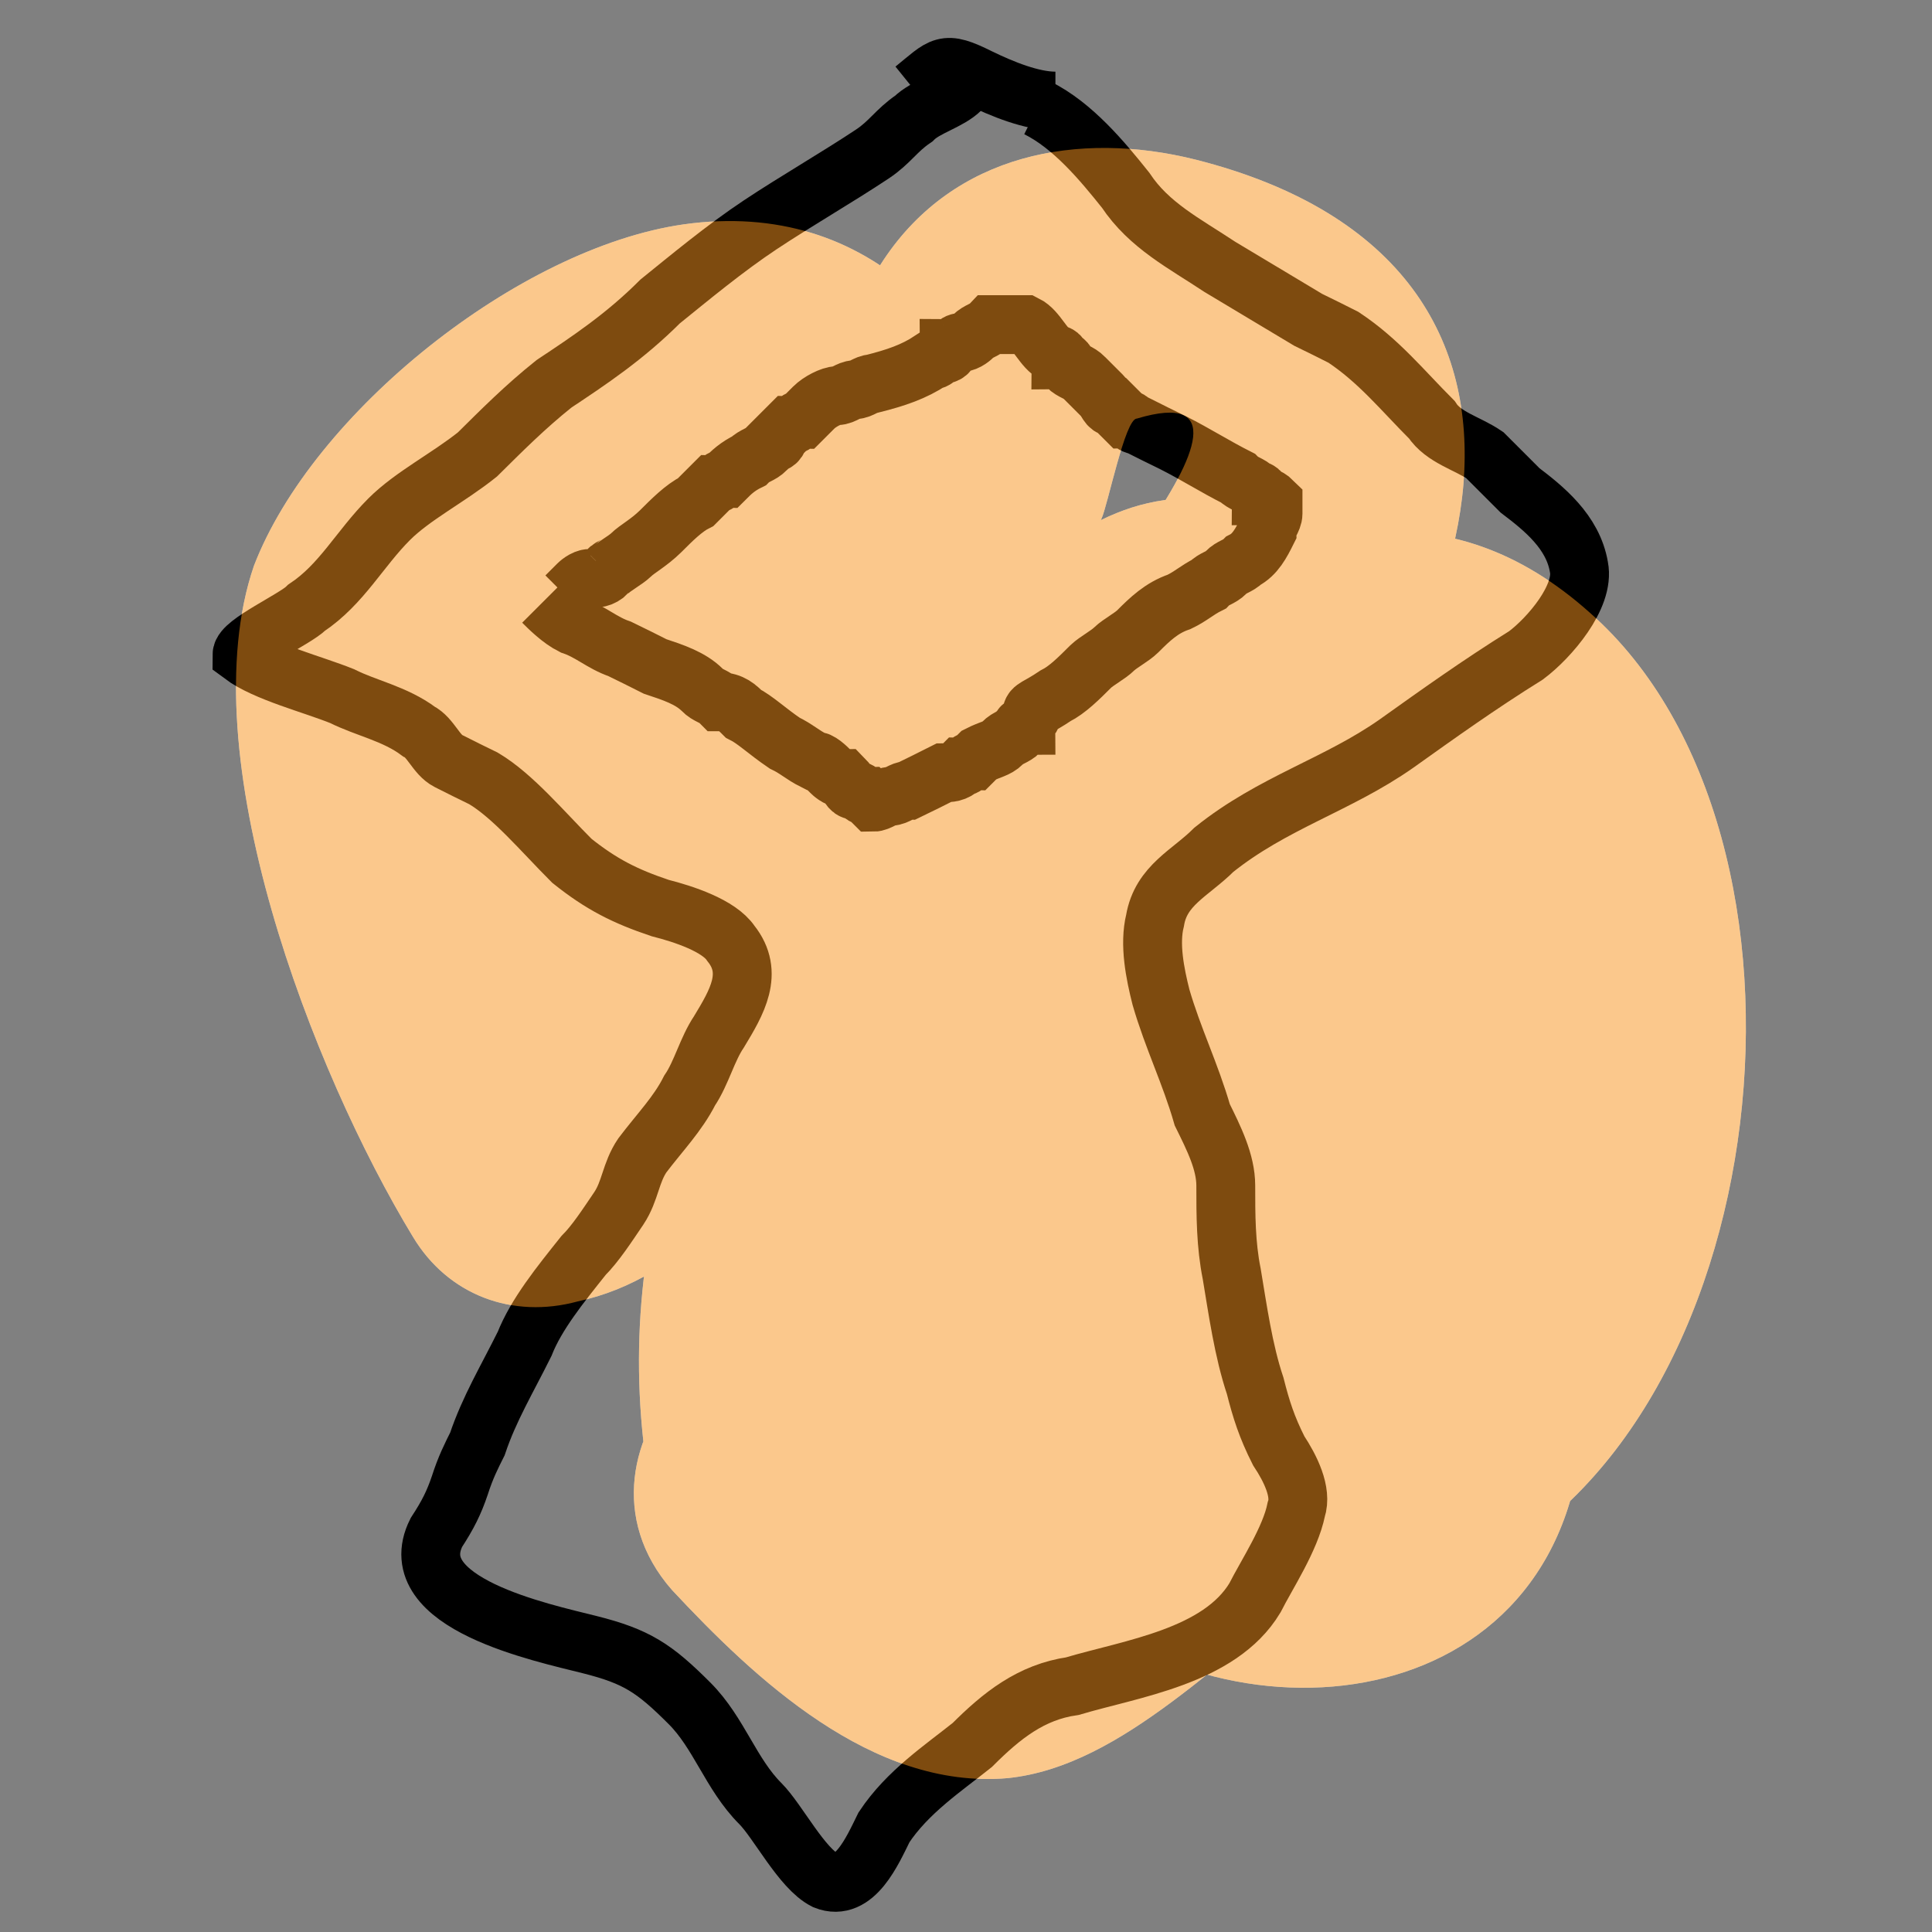 <?xml version="1.0" encoding="UTF-8" standalone="no"?>
<!-- Created with Inkscape (http://www.inkscape.org/) -->

<svg
   width="35"
   height="35"
   viewBox="0 0 9.26 9.26"
   version="1.1"
   id="svg5"
   inkscape:version="1.1.2 (0a00cf5339, 2022-02-04, custom)"
   sodipodi:docname="banker-icon.svg"
   xmlns:inkscape="http://www.inkscape.org/namespaces/inkscape"
   xmlns:sodipodi="http://sodipodi.sourceforge.net/DTD/sodipodi-0.dtd"
   xmlns="http://www.w3.org/2000/svg"
   xmlns:svg="http://www.w3.org/2000/svg">
  <rect x="0" y="0" width="9.26" height="9.26" fill="#808080" stroke="none"/>
  <sodipodi:namedview
     id="namedview7"
     pagecolor="#ffffff"
     bordercolor="#999999"
     borderopacity="1"
     inkscape:pageshadow="0"
     inkscape:pageopacity="0"
     inkscape:pagecheckerboard="true"
     inkscape:document-units="mm"
     showgrid="false"
     showguides="true"
     inkscape:guide-bbox="true"
     inkscape:zoom="16"
     inkscape:cx="19.71875"
     inkscape:cy="9.90625"
     inkscape:window-width="3840"
     inkscape:window-height="2085"
     inkscape:window-x="0"
     inkscape:window-y="0"
     inkscape:window-maximized="1"
     inkscape:current-layer="g1395"
     height="250px"
     units="px" />
  <defs
     id="defs2" />
  <g
     inkscape:label="Layer 1"
     inkscape:groupmode="layer"
     id="layer1">
    <g
       id="g1395"
       transform="matrix(1.294,0,0,1.294,-75.731,-98.773)">
      <g
         id="XMLID_893_-3"
         class="st5"
         style="opacity:1;fill:#ffffff"
         transform="matrix(0.218,0,0,0.218,58.855,75.484)">
        <g
           id="XMLID_12_-5"
           style="fill:#ffffff;fill-opacity:1">
          <path
             id="XMLID_16_-6"
             class="st6"
             d="m 9.9,30.9 c 1.4,1.5 3.4,3.4 5.7,3.2 2,-0.2 3.7,-2.2 5.3,-3.2 3.5,-2.2 5.9,-6.3 2.7,-10 C 23,20.2 22,20 21.2,20.3 c -4.3,1.2 -9.2,5.5 -5.3,10.1 2.7,3.2 8.6,3 9.4,-1.6 0.2,-1.3 -0.3,-2.8 -1.7,-3.1 -0.2,0 -0.3,-0.1 -0.5,-0.1 -1.2,-0.3 -2.1,0.2 -2.8,1.1 -0.1,0.2 -0.2,0.3 -0.3,0.5 -1.6,2.2 1.4,4.3 3.4,3.4 5.3,-2.4 6.4,-12.5 2.1,-16.3 -4.8,-4.3 -10.5,2.4 -10.7,7.2 -0.1,2 2.2,3 3.8,2.2 2.6,-1.4 3.5,-4.4 3,-7.2 -0.2,-1.3 -1.9,-2.1 -3.1,-1.7 -3.6,1.1 -6.6,6.6 -4.8,10.2 2.5,5 8.6,1.3 10.6,-2 2.1,-3.3 2.2,-9.8 -3.3,-9.3 -6.3,0.5 -8.4,8.2 -7.5,13.3 0.3,1.7 2.4,2.1 3.7,1.5 3.7,-1.7 8.2,-13.1 3.2,-15.7 -3.5,-1.8 -5.8,2.3 -7.4,4.6 -2.5,3.5 -4.2,7.2 -3.5,11.6 0.3,1.7 2.4,2.2 3.7,1.5 4.5,-2.4 5.7,-9.9 4.9,-14.5 -0.2,-1.3 -1.9,-2.1 -3.1,-1.7 -2,0.5 -3.1,1.9 -4.4,3.4 -0.9,0.6 -2.5,3.3 -3.6,3.6 1,0.4 1.9,0.7 2.9,1.1 -1,-1.8 -3.1,-7.3 -0.8,-8.6 2,-1.2 3.5,1.9 2.2,3.4 1,-0.1 2,-0.3 3,-0.4 -1.5,-1.1 -1.4,-3.9 -2.5,-5.4 -0.7,-1 -2.2,-1.7 -3.4,-0.9 -3.5,2.5 -4,9.7 1.5,9.9 2.6,0.1 4.5,-1.8 5.7,-3.9 0.7,-1.2 1,-2.5 1.6,-3.8 0.1,-0.2 0.4,-1.7 0.6,-1.7 3,-0.9 -2,4.5 -1.8,4.4 -2.5,2.1 1.1,5.6 3.5,3.5 4.1,-3.5 6.4,-10.5 -0.7,-12.3 -2,-0.5 -4.1,-0.1 -5.3,1.7 -0.6,0.9 -0.8,2.1 -1.1,3 -0.3,0.9 -0.6,1.8 -1.1,2.6 -0.3,0.4 -1,1.3 -0.3,0.9 -1.1,-0.3 -2.3,-0.6 -3.4,-0.9 1.8,2.5 1.5,5.2 4.2,7.2 0.8,0.6 2.4,0.4 3,-0.4 3.2,-3.8 1.7,-13.9 -4.7,-13 -2.8,0.4 -6.3,3.2 -7.3,5.8 -1.1,3.2 1,8.6 2.7,11.4 0.6,1 1.7,1.4 2.8,1.1 3.7,-0.8 4.6,-6.3 7.9,-7.2 -1,-0.6 -2.1,-1.2 -3.1,-1.7 0.4,2 -0.4,7.6 -2.6,8.8 1.2,0.5 2.4,1 3.7,1.5 -0.3,-2 0.7,-4.4 1.7,-6 0.8,-1.2 2.9,-2.9 1.9,-4.1 -0.8,-1.1 -0.8,1.1 -1,1.9 -0.3,1.7 -0.5,3.9 -2.3,4.7 1.2,0.5 2.4,1 3.7,1.5 -0.2,-1 -0.1,-6.6 2.1,-6.4 0.7,0.1 -0.4,1.2 -0.6,1.4 -2.6,3.4 -1.6,-0.5 -0.1,-1 -1,-0.6 -2.1,-1.2 -3.1,-1.7 -0.2,0.5 -0.5,1 -0.7,1.5 1.3,0.7 2.5,1.4 3.8,2.2 0.1,-2.1 2.2,-5.5 3.1,-0.5 0.3,1.8 -0.2,4.4 -2,5.3 1.1,1.1 2.3,2.3 3.4,3.4 0.1,-0.2 0.2,-0.3 0.3,-0.5 -0.9,0.4 -1.9,0.8 -2.8,1.1 0.2,0 0.3,0.1 0.5,0.1 -0.6,-1 -1.2,-2.1 -1.7,-3.1 -0.6,-1 -0.5,-1.5 0.4,-1.7 0.5,-0.3 1.1,-0.5 1.7,-0.6 -0.8,-0.2 -1.6,-0.4 -2.4,-0.6 1.1,1.3 -3.3,3 -3.8,3.3 C 16,27.8 15,29 14.8,29 16.1,28.9 13.9,27.5 13.6,27.1 11.3,25 7.8,28.5 9.9,30.9 Z"
             style="fill:#ffffff;fill-opacity:1" />
        </g>
      </g>
      <path
         id="XMLID_879_"
         class="st4"
         d="m 62.084,76.662 c -0.044,0.044 -0.131,0.065 -0.175,0.109 -0.065,0.044 -0.087,0.087 -0.153,0.131 -0.131,0.087 -0.284,0.175 -0.415,0.262 -0.131,0.087 -0.262,0.196 -0.371,0.284 -0.131,0.131 -0.262,0.218 -0.393,0.305 -0.109,0.087 -0.196,0.175 -0.284,0.262 -0.109,0.087 -0.24,0.153 -0.327,0.24 -0.109,0.109 -0.175,0.24 -0.305,0.327 -0.044,0.044 -0.24,0.131 -0.24,0.175 0.087,0.065 0.262,0.109 0.371,0.153 0.087,0.044 0.196,0.065 0.284,0.131 0.044,0.022 0.065,0.087 0.109,0.109 0.044,0.022 0.087,0.044 0.131,0.065 0.109,0.065 0.218,0.196 0.327,0.305 0.109,0.087 0.196,0.131 0.327,0.175 0.087,0.022 0.218,0.065 0.262,0.131 0.087,0.109 0.022,0.218 -0.044,0.327 -0.044,0.065 -0.065,0.153 -0.109,0.218 -0.044,0.087 -0.109,0.153 -0.175,0.24 -0.044,0.065 -0.044,0.131 -0.087,0.196 -0.044,0.065 -0.087,0.131 -0.131,0.175 -0.087,0.109 -0.175,0.218 -0.218,0.327 -0.065,0.131 -0.131,0.24 -0.175,0.371 -0.022,0.044 -0.044,0.087 -0.065,0.153 -0.022,0.065 -0.044,0.109 -0.087,0.175 -0.131,0.262 0.393,0.371 0.567,0.415 0.175,0.044 0.24,0.087 0.371,0.218 0.109,0.109 0.153,0.262 0.262,0.371 0.065,0.065 0.153,0.24 0.24,0.284 0.109,0.044 0.175,-0.109 0.218,-0.196 0.087,-0.131 0.218,-0.218 0.327,-0.305 0.109,-0.109 0.218,-0.196 0.371,-0.218 0.218,-0.065 0.545,-0.109 0.676,-0.327 0.044,-0.087 0.131,-0.218 0.153,-0.327 0.022,-0.065 -0.022,-0.153 -0.065,-0.218 -0.044,-0.087 -0.065,-0.153 -0.087,-0.24 -0.044,-0.131 -0.065,-0.284 -0.087,-0.415 -0.022,-0.109 -0.022,-0.218 -0.022,-0.327 0,-0.087 -0.044,-0.175 -0.087,-0.262 -0.044,-0.153 -0.109,-0.284 -0.153,-0.436 -0.022,-0.087 -0.044,-0.196 -0.022,-0.284 0.022,-0.131 0.131,-0.175 0.218,-0.262 0.218,-0.175 0.458,-0.24 0.676,-0.393 0.153,-0.109 0.305,-0.218 0.48,-0.327 0.087,-0.065 0.218,-0.218 0.196,-0.327 -0.022,-0.131 -0.131,-0.218 -0.218,-0.284 -0.044,-0.044 -0.087,-0.087 -0.131,-0.131 -0.065,-0.044 -0.153,-0.065 -0.196,-0.131 -0.109,-0.109 -0.196,-0.218 -0.327,-0.305 -0.044,-0.022 -0.087,-0.044 -0.131,-0.065 -0.109,-0.065 -0.218,-0.131 -0.327,-0.196 -0.131,-0.087 -0.262,-0.153 -0.349,-0.284 -0.087,-0.109 -0.196,-0.24 -0.327,-0.305"
         style="fill:none;stroke:#000000;stroke-width:0.218;stroke-miterlimit:10" />
      <path
         id="XMLID_886_"
         class="st4"
         d="m 62.434,76.706 c -0.087,0 -0.196,-0.044 -0.284,-0.087 -0.131,-0.065 -0.131,-0.044 -0.24,0.044"
         style="fill:none;stroke:#000000;stroke-width:0.218;stroke-miterlimit:10" />
      <path
         id="XMLID_900_"
         class="st4"
         d="m 60.775,78.452 c 0.022,-0.022 0.065,-0.044 0.087,-0.065 0.022,-0.022 0.065,-0.044 0.109,-0.087 0.044,-0.044 0.087,-0.087 0.131,-0.109 0.022,-0.022 0.044,-0.044 0.065,-0.065 0.022,0 0.022,-0.022 0.044,-0.022 0.022,-0.022 0.044,-0.044 0.087,-0.065 0.022,-0.022 0.044,-0.022 0.065,-0.044 0,0 0,0 0.022,-0.022 0,0 0.022,0 0.022,-0.022 0.022,-0.022 0.022,-0.022 0.044,-0.044 0.022,0 0.022,-0.022 0.044,-0.022 0.022,-0.022 0.022,-0.022 0.044,-0.044 0.022,-0.022 0.065,-0.044 0.087,-0.044 0.022,0 0.044,-0.022 0.065,-0.022 0.022,0 0.044,-0.022 0.065,-0.022 0.087,-0.022 0.153,-0.044 0.218,-0.087 0.022,0 0.022,-0.022 0.044,-0.022 0,0 0.022,0 0.022,-0.022 0.022,0 0.022,-0.022 0.044,-0.022 0.022,0 0.044,-0.022 0.044,-0.022 0.022,-0.022 0.044,-0.022 0.065,-0.044 0.022,0 0.044,0 0.065,0 0.022,0 0.044,0 0.065,0 0.044,0.022 0.065,0.087 0.109,0.109 0,0 0.022,0 0.022,0.022 0.022,0 0.022,0.022 0.022,0.022 0.022,0.022 0.044,0.022 0.065,0.044 0.022,0.022 0.044,0.044 0.065,0.065 0.022,0.022 0.022,0.044 0.044,0.044 0.022,0.022 0.022,0.022 0.044,0.044 0.022,0 0.022,0.022 0.044,0.022 0.044,0.022 0.087,0.044 0.131,0.065 0.087,0.044 0.153,0.087 0.24,0.131 0.022,0.022 0.044,0.022 0.065,0.044 0,0 0.022,0 0.022,0.022 0,0 0.022,0 0.044,0.022 0,0.022 0,0.044 0,0.044 0,0.022 -0.022,0.044 -0.022,0.065 -0.022,0.044 -0.044,0.087 -0.087,0.109 -0.022,0.022 -0.044,0.022 -0.065,0.044 -0.022,0.022 -0.044,0.022 -0.065,0.044 -0.044,0.022 -0.065,0.044 -0.109,0.065 -0.065,0.022 -0.109,0.065 -0.153,0.109 -0.022,0.022 -0.065,0.044 -0.087,0.065 -0.022,0.022 -0.065,0.044 -0.087,0.065 -0.044,0.044 -0.087,0.087 -0.131,0.109 -0.065,0.044 -0.087,0.044 -0.087,0.065 0,0.022 -0.022,0.022 -0.022,0.044 0,0 -0.022,0 -0.022,0.022 -0.022,0.022 -0.044,0.022 -0.065,0.044 -0.022,0.022 -0.044,0.022 -0.087,0.044 0,0 -0.022,0.022 -0.022,0.022 -0.022,0 -0.022,0.022 -0.044,0.022 -0.022,0.022 -0.044,0.022 -0.065,0.022 -0.044,0.022 -0.087,0.044 -0.131,0.065 -0.022,0 -0.044,0.022 -0.065,0.022 -0.022,0 -0.044,0.022 -0.065,0.022 0,0 -0.022,-0.022 -0.022,-0.022 -0.022,0 -0.022,-0.022 -0.044,-0.022 -0.022,0 -0.022,-0.022 -0.044,-0.044 -0.022,0 -0.044,-0.022 -0.044,-0.022 -0.022,-0.022 -0.044,-0.044 -0.065,-0.044 -0.044,-0.022 -0.065,-0.044 -0.109,-0.065 -0.065,-0.044 -0.109,-0.087 -0.153,-0.109 -0.022,-0.022 -0.044,-0.044 -0.087,-0.044 -0.022,-0.022 -0.044,-0.022 -0.065,-0.044 -0.044,-0.044 -0.109,-0.065 -0.175,-0.087 -0.044,-0.022 -0.087,-0.044 -0.131,-0.065 -0.065,-0.022 -0.109,-0.065 -0.175,-0.087 -0.044,-0.022 -0.087,-0.065 -0.109,-0.087"
         style="fill:none;stroke:#000000;stroke-width:0.218;stroke-miterlimit:10" />
      <path
         id="XMLID_907_"
         class="st4"
         d="m 60.819,78.408 c 0,0.022 -0.044,0.022 -0.044,0.044 -0.022,0.022 -0.044,0.022 -0.065,0.022 -0.022,0 -0.044,0.022 -0.044,0.022 0,0 -0.044,0.044 -0.044,0.044"
         style="fill:none;stroke:#000000;stroke-width:0.218;stroke-miterlimit:10" />
      <g
         id="XMLID_893_"
         class="st5"
         style="opacity:0.51"
         transform="matrix(0.218,0,0,0.218,58.855,75.484)">
        <g
           id="XMLID_12_"
           style="fill:#f7941e;fill-opacity:1">
          <path
             id="XMLID_16_"
             class="st6"
             d="m 9.9,30.9 c 1.4,1.5 3.4,3.4 5.7,3.2 2,-0.2 3.7,-2.2 5.3,-3.2 3.5,-2.2 5.9,-6.3 2.7,-10 C 23,20.2 22,20 21.2,20.3 c -4.3,1.2 -9.2,5.5 -5.3,10.1 2.7,3.2 8.6,3 9.4,-1.6 0.2,-1.3 -0.3,-2.8 -1.7,-3.1 -0.2,0 -0.3,-0.1 -0.5,-0.1 -1.2,-0.3 -2.1,0.2 -2.8,1.1 -0.1,0.2 -0.2,0.3 -0.3,0.5 -1.6,2.2 1.4,4.3 3.4,3.4 5.3,-2.4 6.4,-12.5 2.1,-16.3 -4.8,-4.3 -10.5,2.4 -10.7,7.2 -0.1,2 2.2,3 3.8,2.2 2.6,-1.4 3.5,-4.4 3,-7.2 -0.2,-1.3 -1.9,-2.1 -3.1,-1.7 -3.6,1.1 -6.6,6.6 -4.8,10.2 2.5,5 8.6,1.3 10.6,-2 2.1,-3.3 2.2,-9.8 -3.3,-9.3 -6.3,0.5 -8.4,8.2 -7.5,13.3 0.3,1.7 2.4,2.1 3.7,1.5 3.7,-1.7 8.2,-13.1 3.2,-15.7 -3.5,-1.8 -5.8,2.3 -7.4,4.6 -2.5,3.5 -4.2,7.2 -3.5,11.6 0.3,1.7 2.4,2.2 3.7,1.5 4.5,-2.4 5.7,-9.9 4.9,-14.5 -0.2,-1.3 -1.9,-2.1 -3.1,-1.7 -2,0.5 -3.1,1.9 -4.4,3.4 -0.9,0.6 -2.5,3.3 -3.6,3.6 1,0.4 1.9,0.7 2.9,1.1 -1,-1.8 -3.1,-7.3 -0.8,-8.6 2,-1.2 3.5,1.9 2.2,3.4 1,-0.1 2,-0.3 3,-0.4 -1.5,-1.1 -1.4,-3.9 -2.5,-5.4 -0.7,-1 -2.2,-1.7 -3.4,-0.9 -3.5,2.5 -4,9.7 1.5,9.9 2.6,0.1 4.5,-1.8 5.7,-3.9 0.7,-1.2 1,-2.5 1.6,-3.8 0.1,-0.2 0.4,-1.7 0.6,-1.7 3,-0.9 -2,4.5 -1.8,4.4 -2.5,2.1 1.1,5.6 3.5,3.5 4.1,-3.5 6.4,-10.5 -0.7,-12.3 -2,-0.5 -4.1,-0.1 -5.3,1.7 -0.6,0.9 -0.8,2.1 -1.1,3 -0.3,0.9 -0.6,1.8 -1.1,2.6 -0.3,0.4 -1,1.3 -0.3,0.9 -1.1,-0.3 -2.3,-0.6 -3.4,-0.9 1.8,2.5 1.5,5.2 4.2,7.2 0.8,0.6 2.4,0.4 3,-0.4 3.2,-3.8 1.7,-13.9 -4.7,-13 -2.8,0.4 -6.3,3.2 -7.3,5.8 -1.1,3.2 1,8.6 2.7,11.4 0.6,1 1.7,1.4 2.8,1.1 3.7,-0.8 4.6,-6.3 7.9,-7.2 -1,-0.6 -2.1,-1.2 -3.1,-1.7 0.4,2 -0.4,7.6 -2.6,8.8 1.2,0.5 2.4,1 3.7,1.5 -0.3,-2 0.7,-4.4 1.7,-6 0.8,-1.2 2.9,-2.9 1.9,-4.1 -0.8,-1.1 -0.8,1.1 -1,1.9 -0.3,1.7 -0.5,3.9 -2.3,4.7 1.2,0.5 2.4,1 3.7,1.5 -0.2,-1 -0.1,-6.6 2.1,-6.4 0.7,0.1 -0.4,1.2 -0.6,1.4 -2.6,3.4 -1.6,-0.5 -0.1,-1 -1,-0.6 -2.1,-1.2 -3.1,-1.7 -0.2,0.5 -0.5,1 -0.7,1.5 1.3,0.7 2.5,1.4 3.8,2.2 0.1,-2.1 2.2,-5.5 3.1,-0.5 0.3,1.8 -0.2,4.4 -2,5.3 1.1,1.1 2.3,2.3 3.4,3.4 0.1,-0.2 0.2,-0.3 0.3,-0.5 -0.9,0.4 -1.9,0.8 -2.8,1.1 0.2,0 0.3,0.1 0.5,0.1 -0.6,-1 -1.2,-2.1 -1.7,-3.1 -0.6,-1 -0.5,-1.5 0.4,-1.7 0.5,-0.3 1.1,-0.5 1.7,-0.6 -0.8,-0.2 -1.6,-0.4 -2.4,-0.6 1.1,1.3 -3.3,3 -3.8,3.3 C 16,27.8 15,29 14.8,29 16.1,28.9 13.9,27.5 13.6,27.1 11.3,25 7.8,28.5 9.9,30.9 Z"
             style="fill:#f7941e;fill-opacity:1" />
        </g>
      </g>
    </g>
  </g>
</svg>
